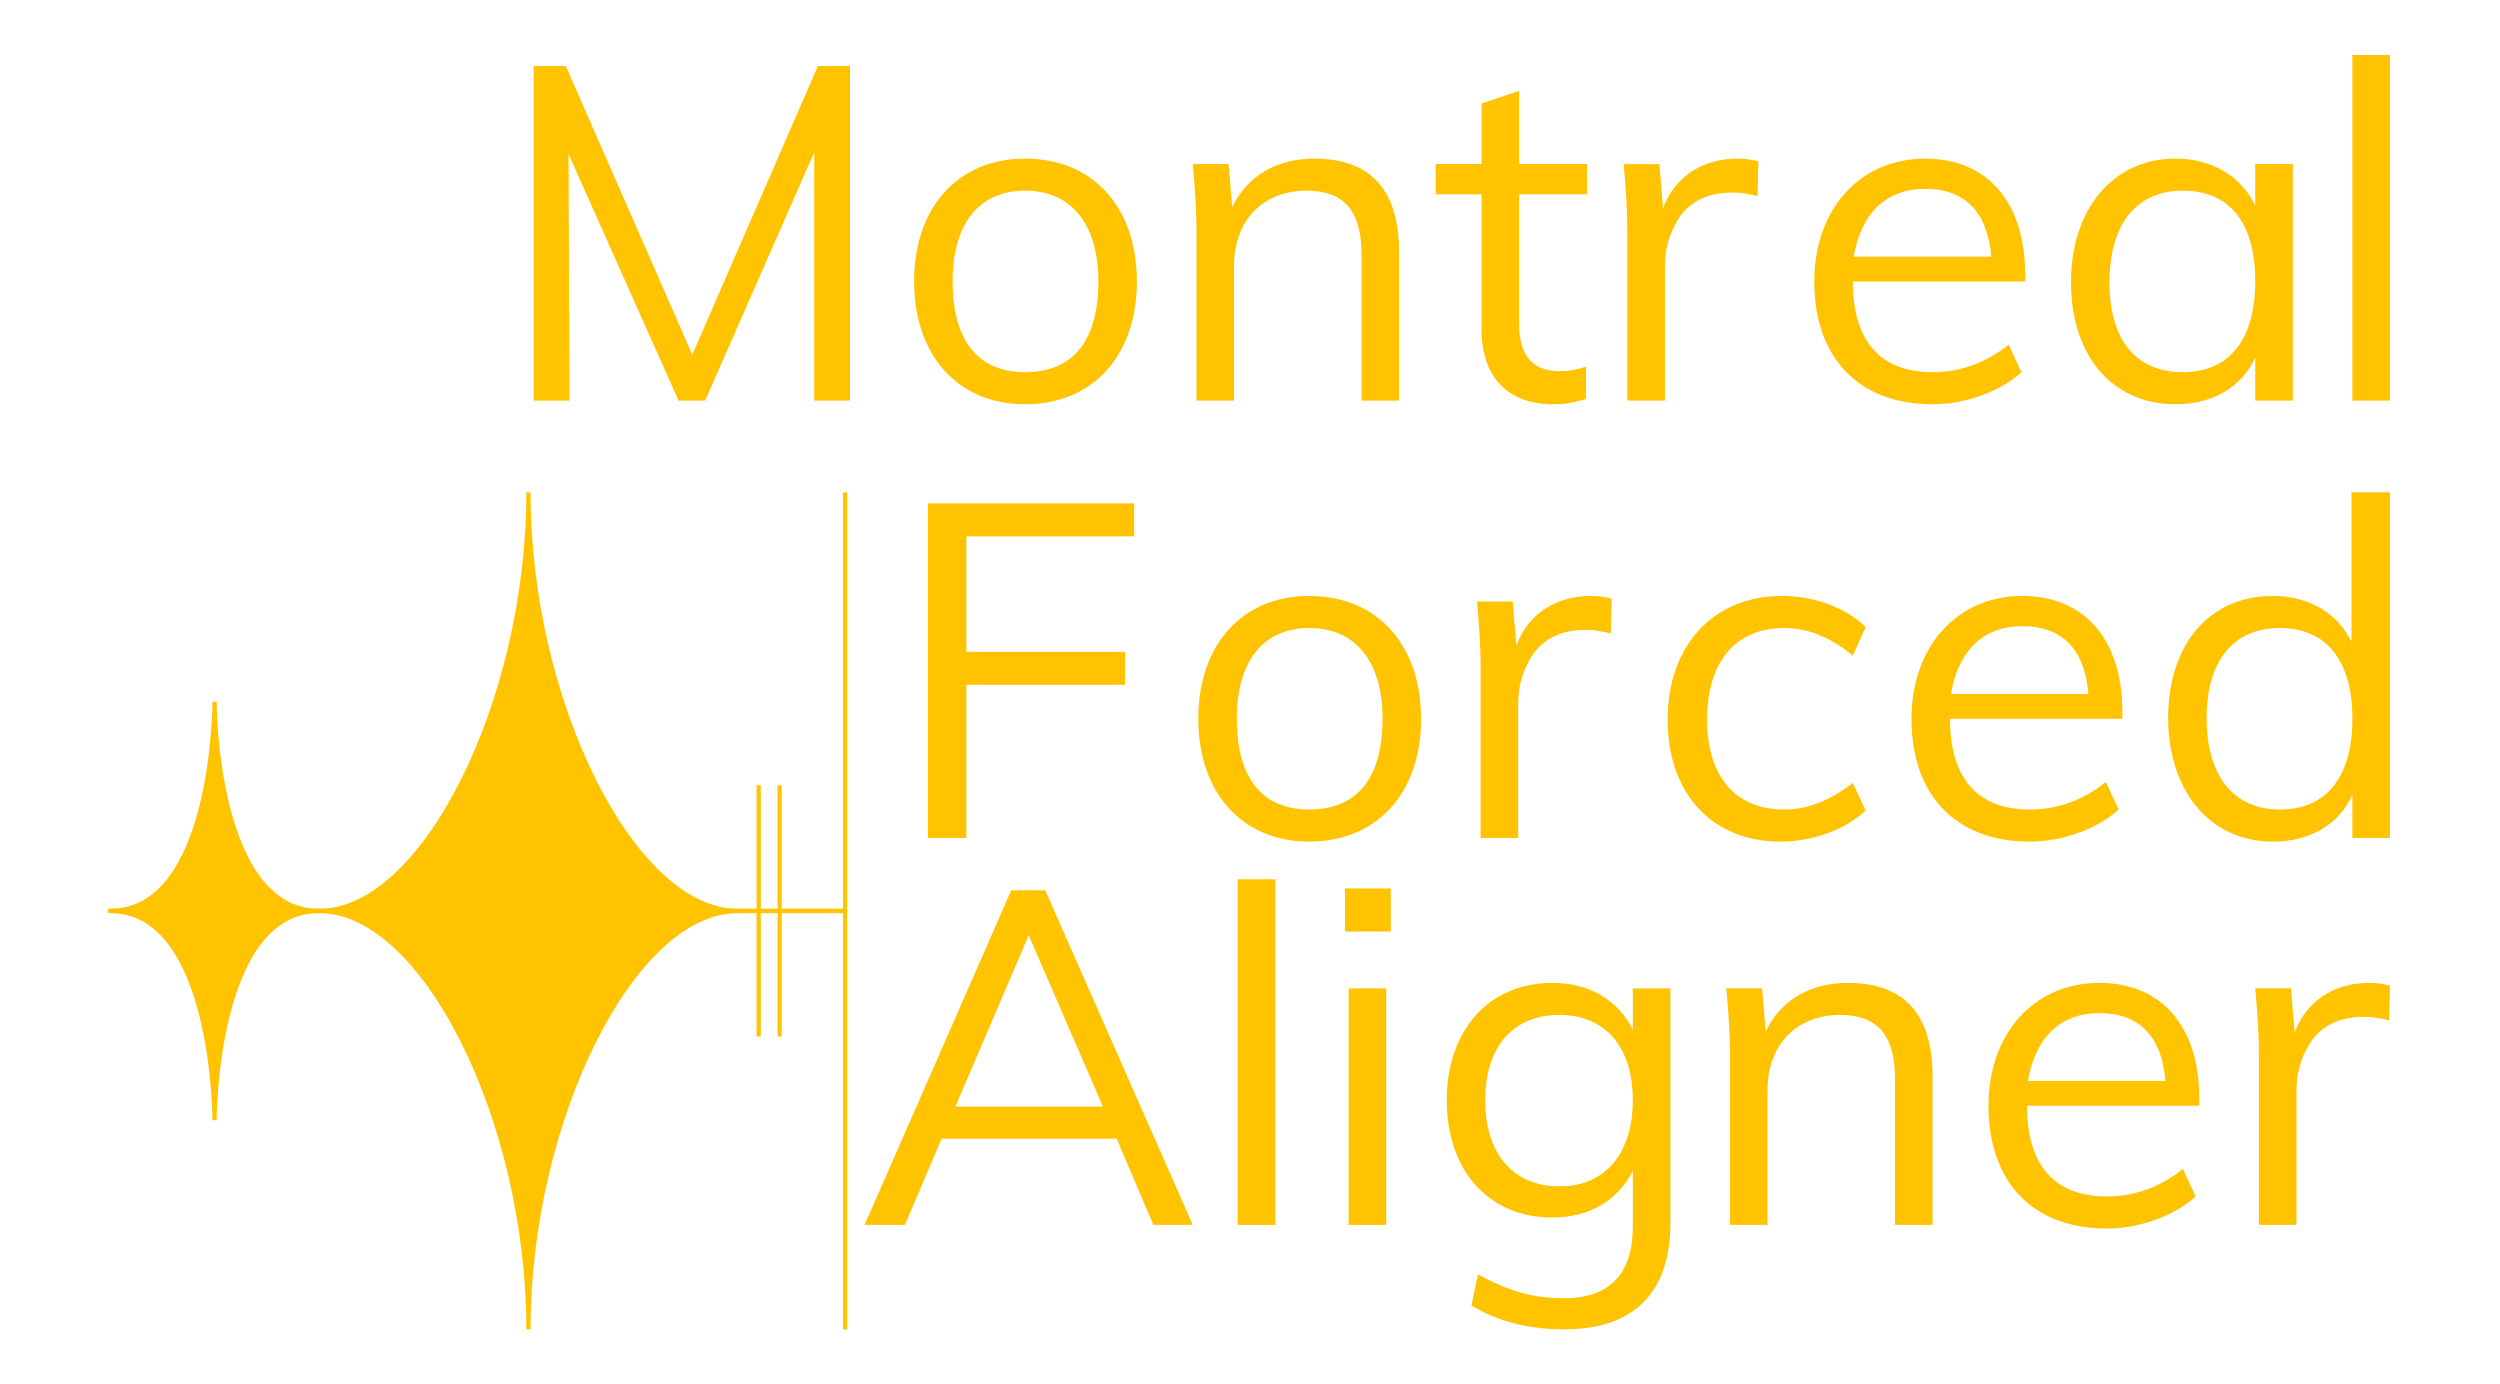 <?xml version="1.0" encoding="UTF-8" standalone="no"?>
<!-- Created with Inkscape (http://www.inkscape.org/) -->

<svg
   width="454.538"
   height="251.698"
   viewBox="0 0 120.263 66.595"
   version="1.1"
   id="svg853"
   inkscape:version="1.1 (c68e22c387, 2021-05-23)"
   sodipodi:docname="logo_stacked_dark.svg"
   xmlns:inkscape="http://www.inkscape.org/namespaces/inkscape"
   xmlns:sodipodi="http://sodipodi.sourceforge.net/DTD/sodipodi-0.dtd"
   xmlns="http://www.w3.org/2000/svg"
   xmlns:svg="http://www.w3.org/2000/svg">
  <sodipodi:namedview
     id="namedview855"
     pagecolor="#ffffff"
     bordercolor="#666666"
     borderopacity="1.0"
     inkscape:pageshadow="2"
     inkscape:pageopacity="0"
     inkscape:pagecheckerboard="0"
     inkscape:document-units="px"
     showgrid="false"
     inkscape:snap-midpoints="true"
     units="px"
     lock-margins="false"
     fit-margin-top="10"
     fit-margin-left="20"
     fit-margin-right="20"
     fit-margin-bottom="10"
     inkscape:zoom="2.56"
     inkscape:cx="135.35156"
     inkscape:cy="91.992188"
     inkscape:window-width="3440"
     inkscape:window-height="1369"
     inkscape:window-x="1912"
     inkscape:window-y="-8"
     inkscape:window-maximized="1"
     inkscape:current-layer="svg853" />
  <defs
     id="defs850" />
  <g
     inkscape:label="MFA"
     inkscape:groupmode="layer"
     id="layer1"
     transform="translate(-87.827,-13.623)">
    <g
       id="g57747"
       transform="matrix(0.761,0,0,0.761,67.845,27.141)">
      <path
         style="fill:none;stroke:#ffc300;stroke-width:0.286px;stroke-linecap:round;stroke-linejoin:miter;stroke-opacity:1"
         d="m 33.205,39.82 h 46.474"
         id="path3907-5"
         inkscape:connector-curvature="0"
         inkscape:label="Horizontal" />
      <path
         style="fill:#ffc300;fill-opacity:1;stroke:#ffc300;stroke-width:0.265px;stroke-linecap:butt;stroke-linejoin:miter;stroke-opacity:1"
         d="m 33.205,39.82 c 6.615,0 6.615,-13.229 6.615,-13.229 0,0 0,13.229 6.615,13.229 -6.615,0 -6.615,13.229 -6.615,13.229 0,0 0,-13.229 -6.615,-13.229 z"
         id="path3019"
         inkscape:connector-curvature="0"
         sodipodi:nodetypes="ccccc"
         inkscape:label="M" />
      <path
         style="fill:#ffc300;fill-opacity:1;stroke:#ffc300;stroke-width:0.265px;stroke-linecap:butt;stroke-linejoin:miter;stroke-opacity:1"
         d="m 46.434,39.82 c 6.615,0 13.229,-13.229 13.229,-26.458 0,13.229 6.615,26.458 13.229,26.458 -6.615,0 -13.229,13.229 -13.229,26.458 0,-13.229 -6.615,-26.458 -13.229,-26.458 z"
         id="path3003"
         inkscape:connector-curvature="0"
         sodipodi:nodetypes="ccccc"
         inkscape:label="F" />
      <path
         style="fill:none;stroke:#ffc300;stroke-width:0.265px;stroke-linecap:butt;stroke-linejoin:miter;stroke-opacity:1"
         d="M 74.216,31.883 V 47.758"
         id="path3015"
         inkscape:connector-curvature="0"
         inkscape:label="F1" />
      <path
         style="fill:none;stroke:#ffc300;stroke-width:0.265px;stroke-linecap:butt;stroke-linejoin:miter;stroke-opacity:1"
         d="M 75.539,31.883 V 47.758"
         id="path3017"
         inkscape:connector-curvature="0"
         inkscape:label="F2" />
      <path
         style="fill:none;stroke:#ffc300;stroke-width:0.265px;stroke-linecap:butt;stroke-linejoin:miter;stroke-opacity:1"
         d="M 79.679,13.361 V 66.278"
         id="path3011"
         inkscape:connector-curvature="0"
         inkscape:label="A" />
    </g>
  </g>
  <g
     aria-label="Montreal"
     id="text29674"
     style="font-size:50.8px;font-family:'Font Awesome 5 Brands';-inkscape-font-specification:'Font Awesome 5 Brands, Normal';fill:#ffc300;stroke:#003566;stroke-width:2;fill-opacity:1"
     transform="translate(-64.349,-5.553)">
    <path
       d="M 91.566,8.728 H 90.023 V 24.824 h 1.72 l -0.044,-11.862 5.292,11.862 h 1.279 l 5.248,-11.95 v 11.95 h 1.72 V 8.728 h -1.543 L 97.652,22.619 Z"
       style="font-weight:900;font-size:22.578px;font-family:'Font Awesome 5 Free';-inkscape-font-specification:'Font Awesome 5 Free, Heavy';stroke:none;fill:#ffc300;fill-opacity:1"
       id="path57642" />
    <path
       d="m 108.323,19.091 c 0,3.572 2.117,5.909 5.336,5.909 3.263,0 5.38,-2.337 5.38,-5.909 0,-3.572 -2.117,-5.909 -5.38,-5.909 -3.219,0 -5.336,2.337 -5.336,5.909 z m 8.864,0 c 0,2.866 -1.235,4.366 -3.528,4.366 -2.249,0 -3.484,-1.499 -3.484,-4.366 0,-2.778 1.279,-4.366 3.484,-4.366 2.205,0 3.528,1.588 3.528,4.366 z"
       style="font-weight:900;font-size:22.578px;font-family:'Font Awesome 5 Free';-inkscape-font-specification:'Font Awesome 5 Free, Heavy';stroke:none;fill:#ffc300;fill-opacity:1"
       id="path57644" />
    <path
       d="m 131.651,17.68 c 0,-2.999 -1.367,-4.498 -4.101,-4.498 -1.764,0 -3.219,0.838 -3.925,2.337 l -0.176,-2.073 H 121.729 c 0.088,0.97 0.176,2.028 0.176,3.219 v 8.158 h 1.808 v -6.482 c 0,-2.205 1.411,-3.616 3.484,-3.616 1.808,0 2.646,0.97 2.646,3.043 v 7.056 h 1.808 z"
       style="font-weight:900;font-size:22.578px;font-family:'Font Awesome 5 Free';-inkscape-font-specification:'Font Awesome 5 Free, Heavy';stroke:none;fill:#ffc300;fill-opacity:1"
       id="path57646" />
    <path
       d="m 140.691,13.447 h -3.263 V 9.919 l -1.808,0.617 v 2.91 h -2.205 v 1.455 h 2.205 v 6.482 c 0,2.337 1.279,3.616 3.44,3.616 0.573,0 1.102,-0.088 1.587,-0.265 v -1.543 c -0.397,0.132 -0.794,0.22 -1.235,0.22 -1.235,0 -1.984,-0.617 -1.984,-2.293 v -6.218 h 3.263 z"
       style="font-weight:900;font-size:22.578px;font-family:'Font Awesome 5 Free';-inkscape-font-specification:'Font Awesome 5 Free, Heavy';stroke:none;fill:#ffc300;fill-opacity:1"
       id="path57648" />
    <path
       d="m 148.937,13.315 c -0.309,-0.088 -0.661,-0.132 -1.014,-0.132 -1.632,0 -2.999,0.838 -3.572,2.381 l -0.176,-2.117 h -1.72 c 0.088,0.97 0.176,2.028 0.176,3.219 v 8.158 h 1.808 v -6.482 c 0,-0.97 0.309,-1.808 0.794,-2.469 0.573,-0.706 1.367,-1.058 2.469,-1.058 0.441,0 0.882,0.088 1.191,0.176 z"
       style="font-weight:900;font-size:22.578px;font-family:'Font Awesome 5 Free';-inkscape-font-specification:'Font Awesome 5 Free, Heavy';stroke:none;fill:#ffc300;fill-opacity:1"
       id="path57650" />
    <path
       d="m 161.769,18.739 c 0,-3.44 -1.808,-5.556 -4.807,-5.556 -3.131,0 -5.336,2.425 -5.336,5.909 0,3.66 2.117,5.909 5.689,5.909 1.587,0 3.263,-0.617 4.277,-1.543 l -0.617,-1.323 c -1.102,0.882 -2.337,1.323 -3.66,1.323 -2.514,0 -3.836,-1.499 -3.836,-4.366 h 8.29 z m -8.246,-0.838 c 0.353,-2.073 1.543,-3.263 3.44,-3.263 1.896,0 2.999,1.102 3.175,3.263 z"
       style="font-weight:900;font-size:22.578px;font-family:'Font Awesome 5 Free';-inkscape-font-specification:'Font Awesome 5 Free, Heavy';stroke:none;fill:#ffc300;fill-opacity:1"
       id="path57652" />
    <path
       d="m 172.838,15.431 c -0.706,-1.411 -2.073,-2.249 -3.836,-2.249 -2.999,0 -5.027,2.425 -5.027,5.953 0,3.528 1.984,5.865 5.027,5.865 1.764,0 3.175,-0.794 3.836,-2.249 v 2.073 h 1.808 V 13.447 h -1.808 z m 0,3.66 c 0,2.778 -1.235,4.366 -3.484,4.366 -2.249,0 -3.528,-1.543 -3.528,-4.322 0,-2.778 1.279,-4.41 3.528,-4.41 2.249,0 3.484,1.543 3.484,4.366 z"
       style="font-weight:900;font-size:22.578px;font-family:'Font Awesome 5 Free';-inkscape-font-specification:'Font Awesome 5 Free, Heavy';stroke:none;fill:#ffc300;fill-opacity:1"
       id="path57654" />
    <path
       d="m 179.32,8.199 h -1.808 V 24.824 h 1.808 z"
       style="font-weight:900;font-size:22.578px;font-family:'Font Awesome 5 Free';-inkscape-font-specification:'Font Awesome 5 Free, Heavy';stroke:none;fill:#ffc300;fill-opacity:1"
       id="path57656" />
  </g>
  <g
     aria-label="Forced"
     id="text48312"
     style="font-weight:900;font-size:22.578px;font-family:'Font Awesome 5 Free';-inkscape-font-specification:'Font Awesome 5 Free, Heavy';fill:#ffc300;stroke-width:2;fill-opacity:1"
     transform="translate(-65.349,-5.553)">
    <path
       d="m 111.837,38.498 h 7.629 V 36.911 h -7.629 v -5.556 h 8.07 v -1.588 h -9.922 v 16.096 h 1.852 z"
       id="path57677"
       style="fill:#ffc300;fill-opacity:1" />
    <path
       d="m 122.994,40.13 c 0,3.572 2.117,5.909 5.336,5.909 3.263,0 5.38,-2.337 5.38,-5.909 0,-3.572 -2.117,-5.909 -5.38,-5.909 -3.219,0 -5.336,2.337 -5.336,5.909 z m 8.864,0 c 0,2.866 -1.235,4.366 -3.528,4.366 -2.249,0 -3.484,-1.499 -3.484,-4.366 0,-2.778 1.279,-4.366 3.484,-4.366 2.205,0 3.528,1.588 3.528,4.366 z"
       id="path57679"
       style="fill:#ffc300;fill-opacity:1" />
    <path
       d="m 142.881,34.353 c -0.309,-0.088 -0.661,-0.132 -1.014,-0.132 -1.632,0 -2.999,0.838 -3.572,2.381 l -0.176,-2.117 h -1.72 c 0.088,0.97 0.176,2.028 0.176,3.219 v 8.158 h 1.808 v -6.482 c 0,-0.97 0.309,-1.808 0.794,-2.469 0.573,-0.706 1.367,-1.058 2.469,-1.058 0.441,0 0.882,0.088 1.191,0.176 z"
       id="path57681"
       style="fill:#ffc300;fill-opacity:1" />
    <path
       d="m 145.571,40.174 c 0,3.528 2.117,5.865 5.424,5.865 1.543,0 3.131,-0.573 4.101,-1.499 l -0.617,-1.323 c -1.147,0.882 -2.205,1.279 -3.307,1.279 -2.337,0 -3.704,-1.588 -3.704,-4.322 0,-2.778 1.367,-4.41 3.704,-4.41 1.102,0 2.161,0.397 3.307,1.323 l 0.617,-1.367 c -0.926,-0.926 -2.469,-1.499 -4.013,-1.499 -3.351,0 -5.512,2.425 -5.512,5.953 z"
       id="path57683"
       style="fill:#ffc300;fill-opacity:1" />
    <path
       d="m 167.444,39.777 c 0,-3.44 -1.808,-5.556 -4.807,-5.556 -3.131,0 -5.336,2.425 -5.336,5.909 0,3.66 2.117,5.909 5.689,5.909 1.587,0 3.263,-0.617 4.277,-1.543 l -0.617,-1.323 c -1.102,0.882 -2.337,1.323 -3.66,1.323 -2.514,0 -3.836,-1.499 -3.836,-4.366 h 8.29 z m -8.246,-0.838 c 0.353,-2.073 1.543,-3.263 3.44,-3.263 1.896,0 2.999,1.102 3.175,3.263 z"
       id="path57685"
       style="fill:#ffc300;fill-opacity:1" />
    <path
       d="m 178.468,36.426 c -0.661,-1.367 -2.028,-2.205 -3.792,-2.205 -3.043,0 -5.027,2.337 -5.027,5.865 0,3.528 2.028,5.953 5.027,5.953 1.764,0 3.175,-0.794 3.836,-2.249 v 2.073 h 1.808 v -16.625 h -1.852 z m 0.044,3.704 c 0,2.778 -1.235,4.366 -3.484,4.366 -2.249,0 -3.528,-1.632 -3.528,-4.41 0,-2.734 1.279,-4.322 3.528,-4.322 2.249,0 3.484,1.588 3.484,4.366 z"
       id="path57687"
       style="fill:#ffc300;fill-opacity:1" />
  </g>
  <g
     aria-label="Aligner"
     id="text50722"
     style="font-weight:900;font-size:22.578px;font-family:'Font Awesome 5 Free';-inkscape-font-specification:'Font Awesome 5 Free, Heavy';fill:#ffc300;stroke-width:2;fill-opacity:1"
     transform="translate(-65.349,-5.553)">
    <path
       d="m 115.629,48.38 h -1.632 l -7.056,16.096 h 1.94 l 1.764,-4.145 h 8.423 l 1.764,4.145 h 1.896 z m 2.778,10.407 h -7.1 l 3.528,-8.246 z"
       id="path57708"
       style="fill:#ffc300;fill-opacity:1" />
    <path
       d="m 126.698,47.851 h -1.808 v 16.625 h 1.808 z"
       id="path57710"
       style="fill:#ffc300;fill-opacity:1" />
    <path
       d="m 132.254,50.365 v -2.073 h -2.205 v 2.073 z m -0.22,2.734 h -1.808 v 11.377 h 1.808 z"
       id="path57712"
       style="fill:#ffc300;fill-opacity:1" />
    <path
       d="m 143.896,55.083 c -0.706,-1.411 -2.073,-2.249 -3.881,-2.249 -3.043,0 -5.071,2.293 -5.071,5.644 0,3.395 2.028,5.644 5.071,5.644 1.808,0 3.175,-0.838 3.881,-2.249 v 2.69 c 0,2.249 -1.102,3.44 -3.307,3.44 -1.543,0 -2.69,-0.353 -4.145,-1.147 l -0.309,1.499 c 1.235,0.75 2.734,1.147 4.454,1.147 3.351,0 5.115,-1.764 5.115,-5.115 V 53.099 h -1.808 z m 0,3.395 c 0,2.558 -1.323,4.145 -3.528,4.145 -2.249,0 -3.572,-1.588 -3.572,-4.145 0,-2.558 1.323,-4.101 3.572,-4.101 2.205,0 3.528,1.543 3.528,4.101 z"
       id="path57714"
       style="fill:#ffc300;fill-opacity:1" />
    <path
       d="m 158.315,57.332 c 0,-2.999 -1.367,-4.498 -4.101,-4.498 -1.764,0 -3.219,0.838 -3.925,2.337 l -0.176,-2.073 h -1.72 c 0.088,0.97 0.176,2.028 0.176,3.219 v 8.158 h 1.808 v -6.482 c 0,-2.205 1.411,-3.616 3.484,-3.616 1.808,0 2.646,0.97 2.646,3.043 v 7.056 h 1.808 z"
       id="path57716"
       style="fill:#ffc300;fill-opacity:1" />
    <path
       d="m 171.148,58.39 c 0,-3.44 -1.808,-5.556 -4.807,-5.556 -3.131,0 -5.336,2.425 -5.336,5.909 0,3.66 2.117,5.909 5.689,5.909 1.587,0 3.263,-0.617 4.277,-1.543 l -0.617,-1.323 c -1.102,0.882 -2.337,1.323 -3.66,1.323 -2.514,0 -3.836,-1.499 -3.836,-4.366 h 8.29 z m -8.246,-0.838 c 0.353,-2.073 1.543,-3.263 3.44,-3.263 1.896,0 2.999,1.102 3.175,3.263 z"
       id="path57718"
       style="fill:#ffc300;fill-opacity:1" />
    <path
       d="m 180.32,52.966 c -0.309,-0.088 -0.661,-0.132 -1.014,-0.132 -1.632,0 -2.999,0.838 -3.572,2.381 l -0.176,-2.117 h -1.72 c 0.088,0.97 0.176,2.028 0.176,3.219 v 8.158 h 1.808 v -6.482 c 0,-0.97 0.309,-1.808 0.794,-2.469 0.573,-0.706 1.367,-1.058 2.469,-1.058 0.441,0 0.882,0.088 1.191,0.176 z"
       id="path57720"
       style="fill:#ffc300;fill-opacity:1" />
  </g>
</svg>
